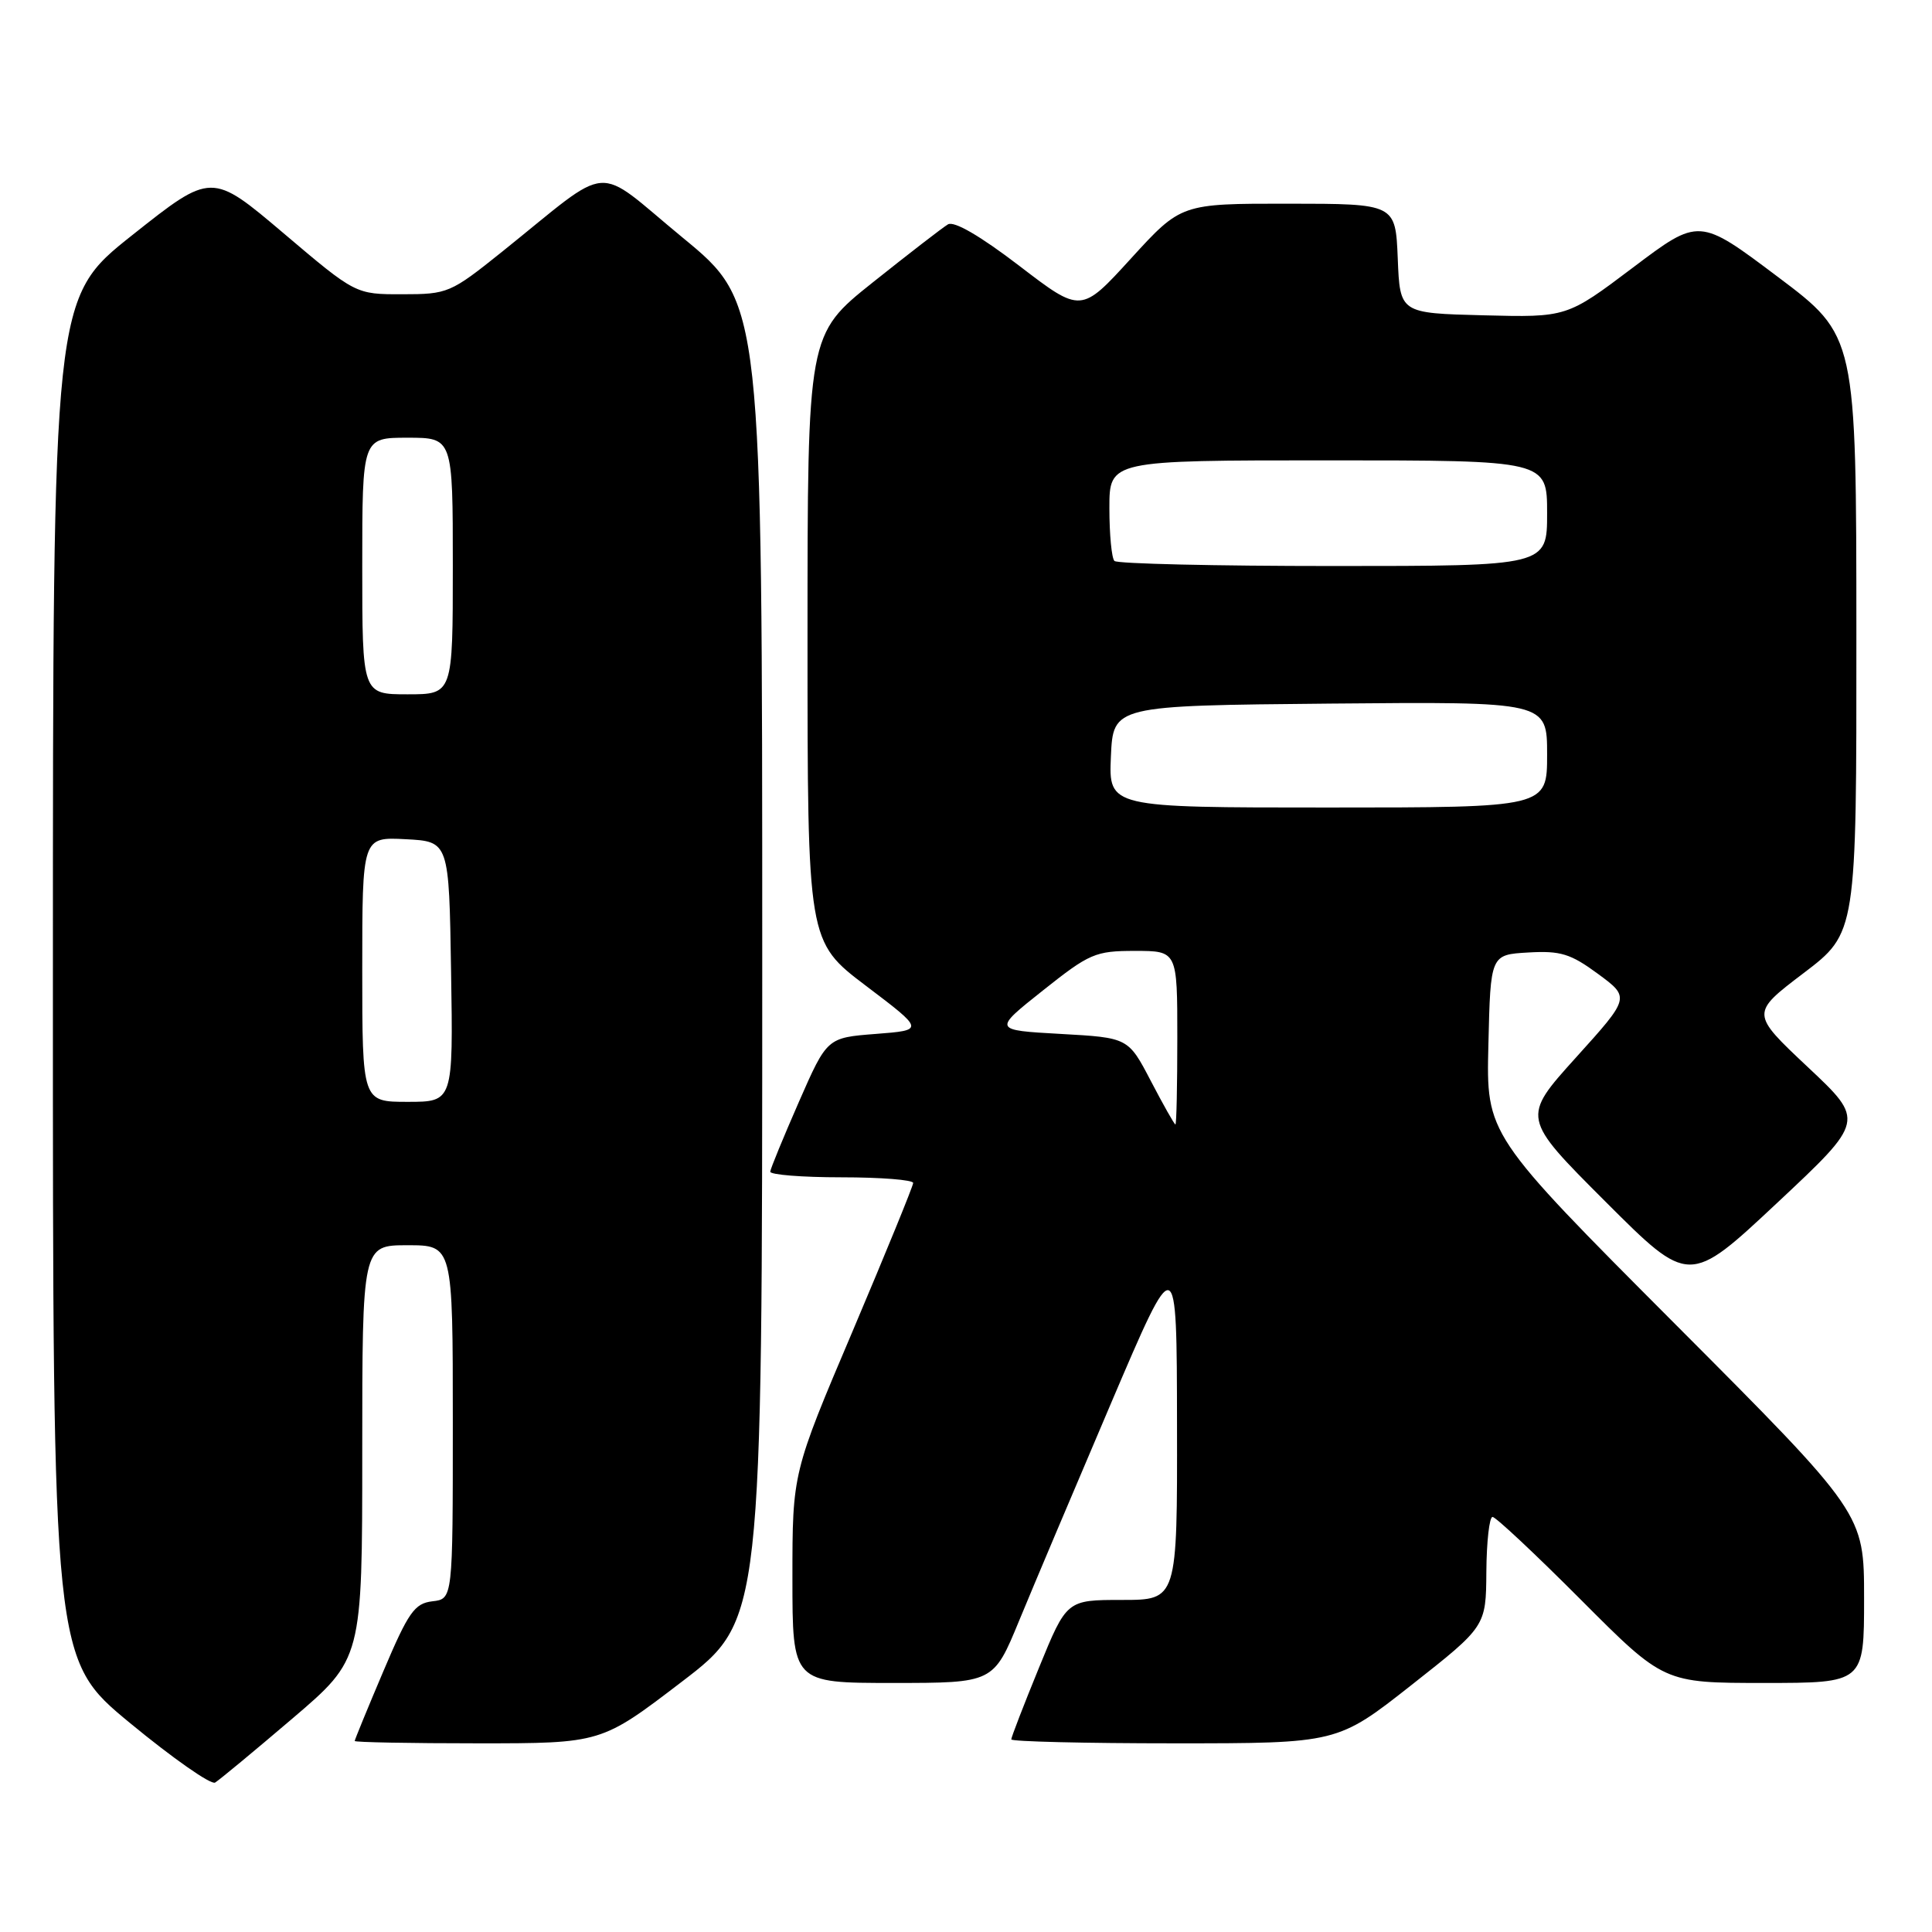 <?xml version="1.0" encoding="UTF-8" standalone="no"?>
<!DOCTYPE svg PUBLIC "-//W3C//DTD SVG 1.1//EN" "http://www.w3.org/Graphics/SVG/1.1/DTD/svg11.dtd" >
<svg xmlns="http://www.w3.org/2000/svg" xmlns:xlink="http://www.w3.org/1999/xlink" version="1.1" viewBox="0 0 256 256">
 <g >
 <path fill="currentColor"
d=" M 38.75 227.71 C 48.00 219.82 48.00 219.82 48.00 192.41 C 48.00 165.00 48.00 165.00 54.00 165.00 C 60.00 165.00 60.00 165.00 60.00 188.43 C 60.00 211.87 60.00 211.87 57.30 212.18 C 54.93 212.46 54.12 213.61 50.80 221.44 C 48.71 226.36 47.00 230.53 47.00 230.69 C 47.00 230.86 54.35 231.00 63.33 231.00 C 79.67 231.00 79.67 231.00 90.33 222.85 C 101.00 214.70 101.00 214.70 101.00 127.43 C 101.00 40.16 101.00 40.16 90.46 31.49 C 78.48 21.63 81.44 21.40 66.50 33.38 C 59.70 38.83 59.33 38.99 53.31 38.99 C 47.12 39.00 47.12 39.00 37.58 30.91 C 28.03 22.82 28.03 22.82 17.52 31.16 C 7.01 39.50 7.01 39.50 7.01 129.69 C 7.00 219.88 7.00 219.88 17.25 228.33 C 22.89 232.98 27.95 236.52 28.50 236.20 C 29.05 235.87 33.66 232.05 38.75 227.71 Z  M 187.06 223.25 C 196.90 215.50 196.90 215.50 196.95 208.25 C 196.98 204.26 197.35 201.00 197.77 201.00 C 198.19 201.00 203.47 205.95 209.50 212.00 C 220.47 223.00 220.47 223.00 233.73 223.00 C 247.00 223.00 247.00 223.00 247.00 211.78 C 247.00 200.55 247.00 200.55 221.97 175.45 C 196.93 150.34 196.93 150.34 197.22 138.42 C 197.50 126.50 197.50 126.50 202.50 126.21 C 206.78 125.96 208.11 126.37 211.75 129.05 C 216.00 132.18 216.00 132.18 208.81 140.14 C 201.62 148.11 201.62 148.11 212.72 159.21 C 223.82 170.31 223.82 170.31 235.46 159.41 C 247.11 148.50 247.11 148.50 239.54 141.39 C 231.97 134.27 231.97 134.27 238.99 128.94 C 246.00 123.61 246.00 123.61 245.98 84.05 C 245.97 44.50 245.97 44.50 235.55 36.67 C 225.14 28.84 225.14 28.84 216.38 35.45 C 207.61 42.06 207.61 42.06 196.56 41.78 C 185.50 41.50 185.50 41.50 185.21 34.25 C 184.91 27.00 184.91 27.00 170.71 26.99 C 156.50 26.98 156.50 26.98 149.87 34.24 C 143.25 41.50 143.25 41.50 135.07 35.23 C 129.87 31.25 126.42 29.25 125.61 29.73 C 124.90 30.15 120.43 33.61 115.66 37.41 C 107.00 44.32 107.00 44.32 107.00 84.54 C 107.00 124.76 107.00 124.76 114.75 130.63 C 122.50 136.50 122.50 136.50 116.05 137.00 C 109.59 137.50 109.59 137.50 105.86 146.00 C 103.81 150.68 102.10 154.84 102.06 155.25 C 102.03 155.66 106.28 156.00 111.50 156.00 C 116.72 156.00 121.00 156.34 121.00 156.75 C 120.99 157.16 117.39 165.97 113.00 176.33 C 105.00 195.16 105.00 195.16 105.00 209.08 C 105.00 223.00 105.00 223.00 118.32 223.00 C 131.64 223.00 131.64 223.00 135.04 214.75 C 136.91 210.21 142.38 197.28 147.19 186.00 C 155.93 165.50 155.93 165.50 155.96 188.75 C 156.00 212.00 156.00 212.00 148.67 212.00 C 141.34 212.00 141.34 212.00 137.67 220.98 C 135.65 225.92 134.00 230.19 134.00 230.48 C 134.00 230.76 143.72 231.00 155.61 231.00 C 177.22 231.00 177.22 231.00 187.06 223.25 Z  M 48.00 128.45 C 48.00 110.90 48.00 110.90 53.75 111.20 C 59.50 111.50 59.50 111.50 59.77 128.75 C 60.05 146.00 60.05 146.00 54.02 146.00 C 48.00 146.00 48.00 146.00 48.00 128.45 Z  M 48.00 75.00 C 48.00 58.00 48.00 58.00 54.00 58.00 C 60.00 58.00 60.00 58.00 60.00 75.00 C 60.00 92.00 60.00 92.00 54.00 92.00 C 48.00 92.00 48.00 92.00 48.00 75.00 Z  M 152.50 143.25 C 149.50 137.50 149.50 137.50 140.54 137.00 C 131.57 136.50 131.57 136.50 138.18 131.25 C 144.37 126.33 145.13 126.00 150.39 126.00 C 156.00 126.00 156.00 126.00 156.00 137.50 C 156.00 143.82 155.89 149.00 155.75 149.00 C 155.61 149.00 154.15 146.41 152.50 143.25 Z  M 147.20 100.25 C 147.50 93.50 147.50 93.50 176.25 93.23 C 205.00 92.97 205.00 92.97 205.00 99.98 C 205.00 107.00 205.00 107.00 175.95 107.00 C 146.91 107.00 146.91 107.00 147.20 100.25 Z  M 147.67 74.33 C 147.30 73.97 147.00 70.82 147.00 67.33 C 147.00 61.00 147.00 61.00 176.00 61.00 C 205.00 61.00 205.00 61.00 205.00 68.00 C 205.00 75.00 205.00 75.00 176.67 75.00 C 161.08 75.00 148.03 74.70 147.67 74.33 Z "/>
</g>
</svg>